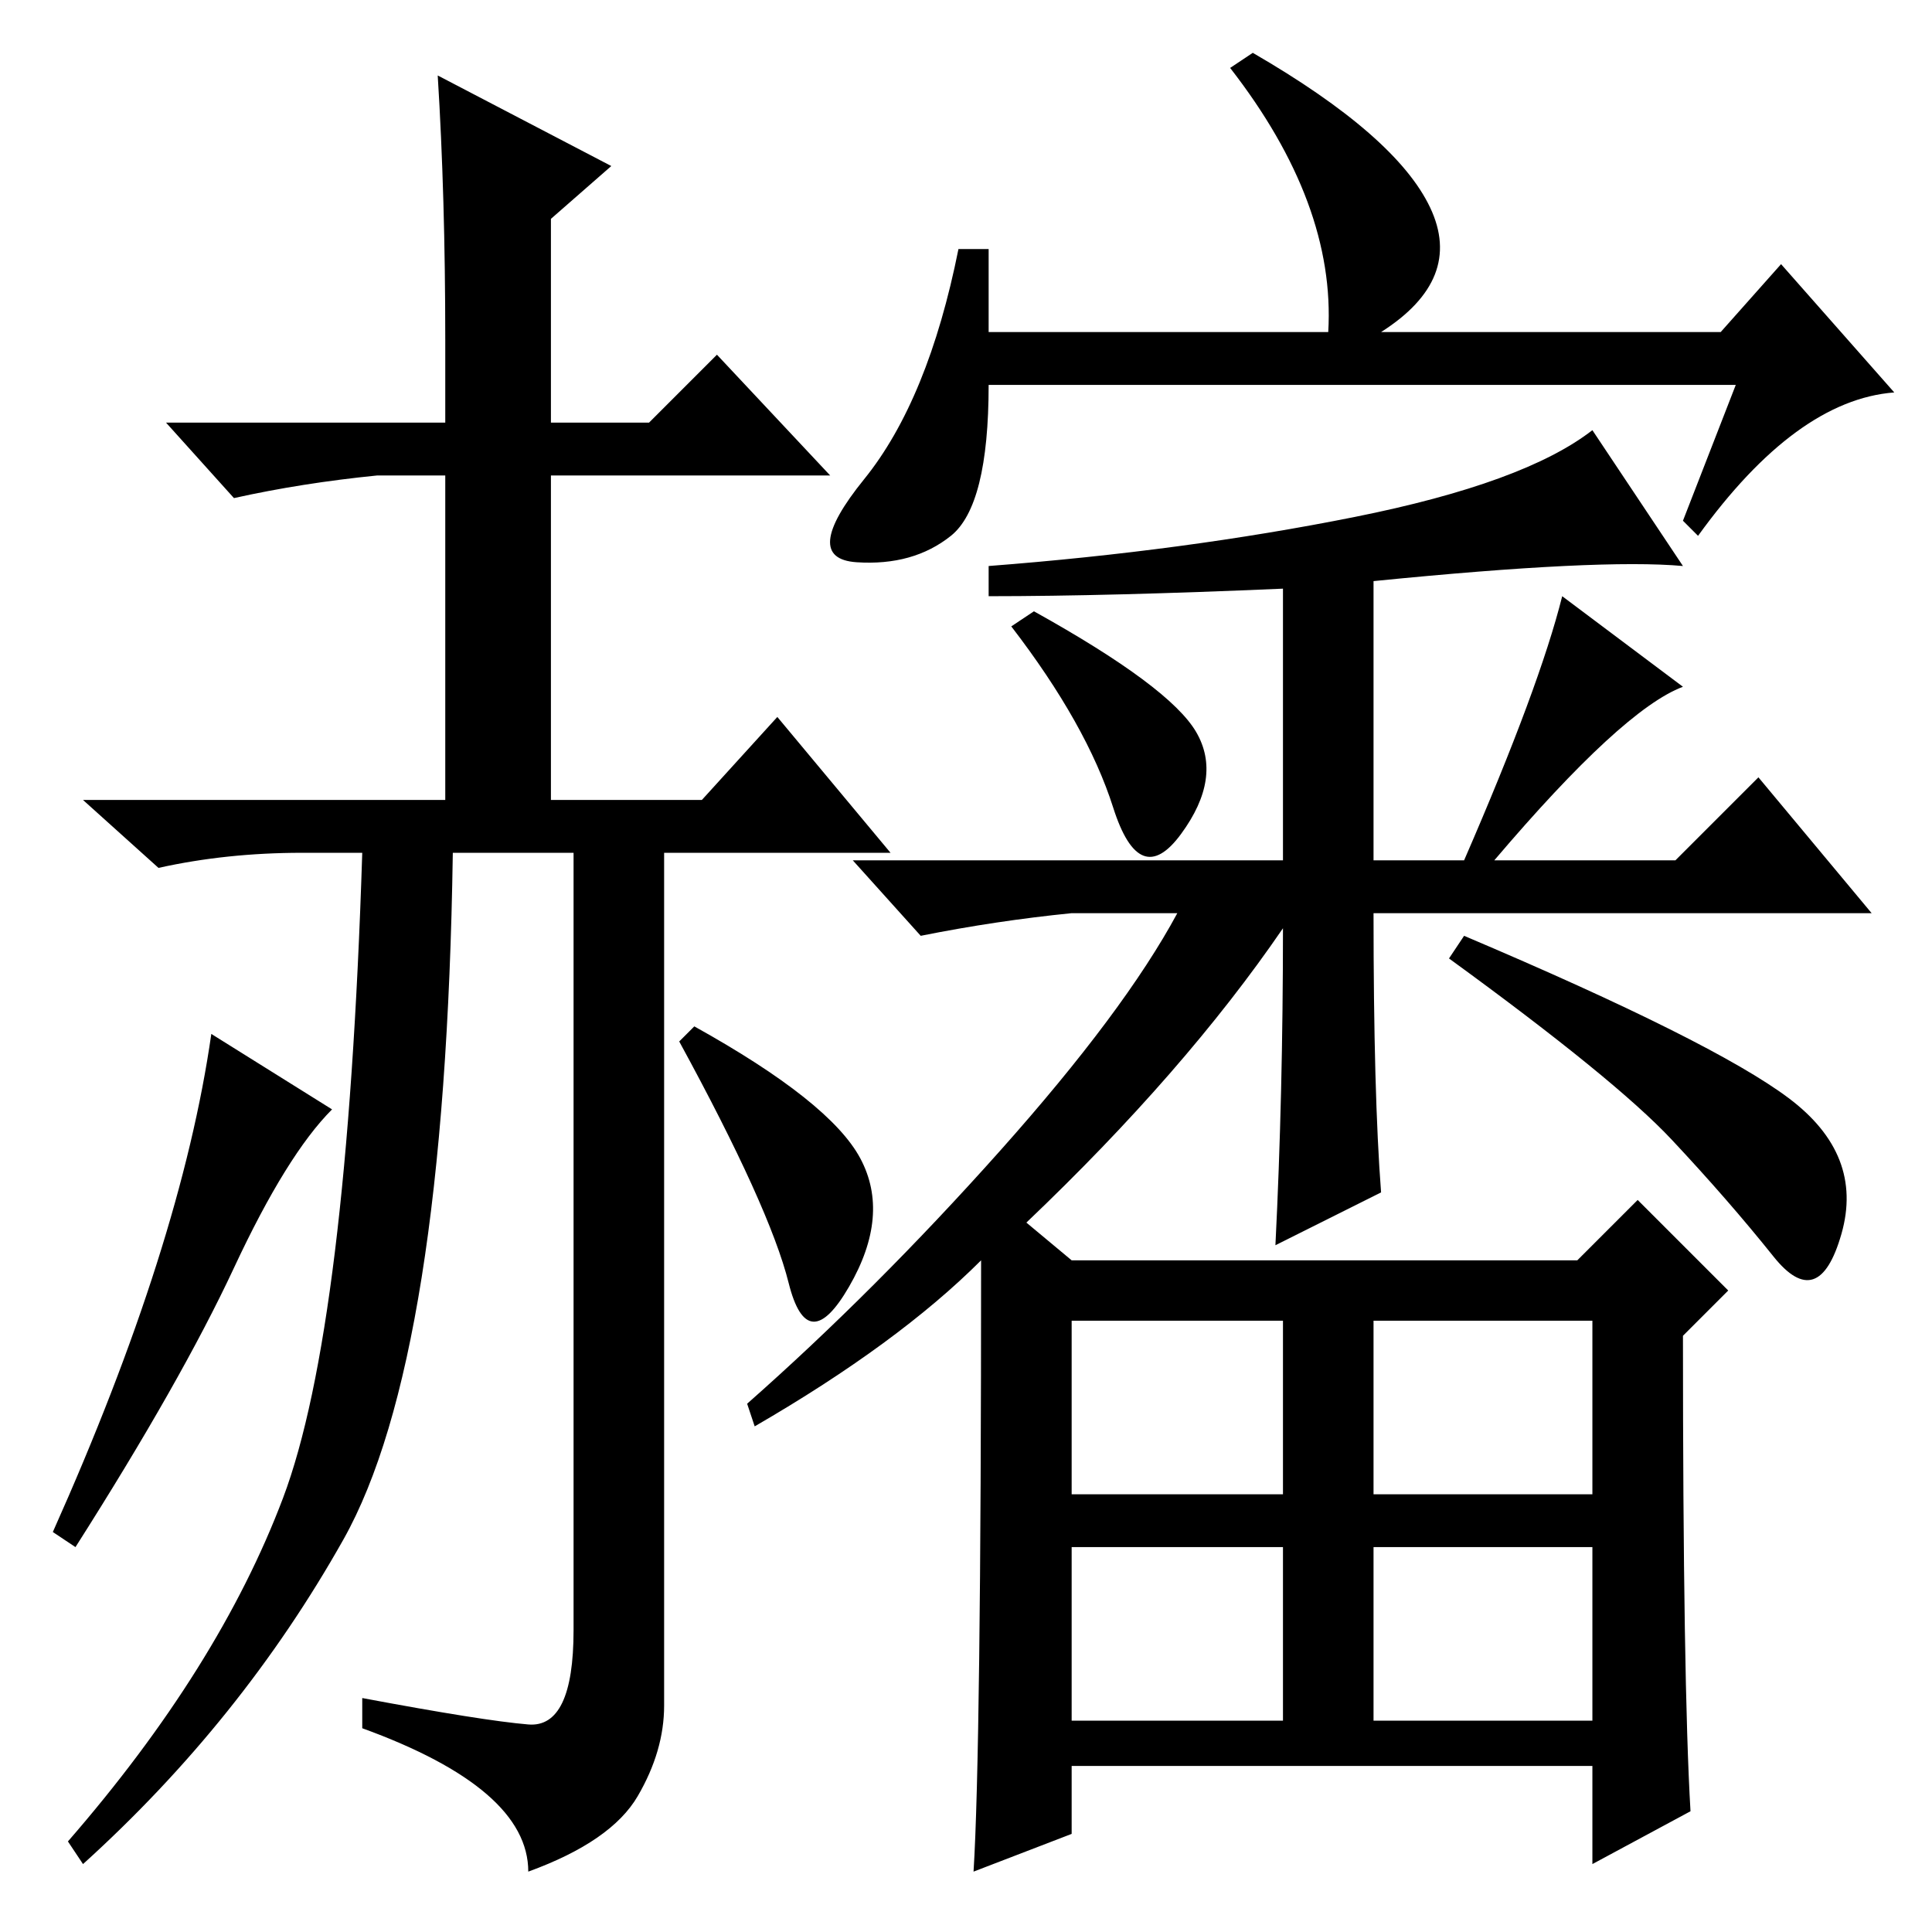 <?xml version="1.0" standalone="no"?>
<!DOCTYPE svg PUBLIC "-//W3C//DTD SVG 1.1//EN" "http://www.w3.org/Graphics/SVG/1.1/DTD/svg11.dtd" >
<svg xmlns="http://www.w3.org/2000/svg" xmlns:xlink="http://www.w3.org/1999/xlink" version="1.1" viewBox="0 -36 256 256">
  <g transform="matrix(1 0 0 -1 0 220)">
   <path fill="currentColor"
d="M48 143h-8q-10 0 -19 -2l-10 9h48v43h-9q-10 -1 -19 -3l-9 10h37v11q0 19 -1 35l23 -12l-8 -7v-27h13l9 9l15 -16h-37v-43h20l10 11l15 -18h-30v-113q0 -6 -3.5 -12t-14.5 -10q0 11 -22 19v4q16 -3 22 -3.5t6 12.5v103h-16q-1 -67 -14.5 -91t-34.5 -43l-2 3
q20 23 28.5 45.5t10.5 85.5zM114 102.5q4 -7.5 -1.5 -17t-8 0.5t-14.5 32l2 2q18 -10 22 -17.5zM28 119l16 -10q-6 -6 -13 -21t-21 -37l-3 2q17 38 21 66zM131 212h45q1 17 -13 35l3 2q19 -11 23.5 -20.5t-6.5 -16.5h45l8 9l15 -17q-13 -1 -26 -19l-2 2l7 18h-99
q0 -16 -5 -20t-12.5 -3.5t1 11t12.5 30.5h4v-11zM198 142h24l11 11l15 -18h-66q0 -24 1 -37l-14 -7q1 20 1 42q-13 -19 -34 -39l6 -5h67l8 8l12 -12l-6 -6q0 -46 1 -63l-13 -7v13h-69v-9l-13 -5q1 16 1 81q-11 -11 -30 -22l-1 3q17 15 33.5 33.5t23.5 31.5h-14
q-10 -1 -20 -3l-9 10h57v36q-23 -1 -39 -1v4q26 2 48.5 6.5t31.5 11.5l12 -18q-11 1 -41 -2v-37h12q10 23 13 35l16 -12q-8 -3 -25 -23zM142 58h28v23h-28v-23zM182 58h29v23h-29v-23zM142 28h28v23h-28v-23zM182 28h29v23h-29v-23zM158.5 159q3.5 -6 -2 -13.5t-9 3.5
t-13.5 24l3 2q18 -10 21.5 -16zM237 110.5q10 -7.5 7 -18t-9 -3t-13.5 15.5t-29.5 24l2 3q33 -14 43 -21.5z" />
  </g>

</svg>
